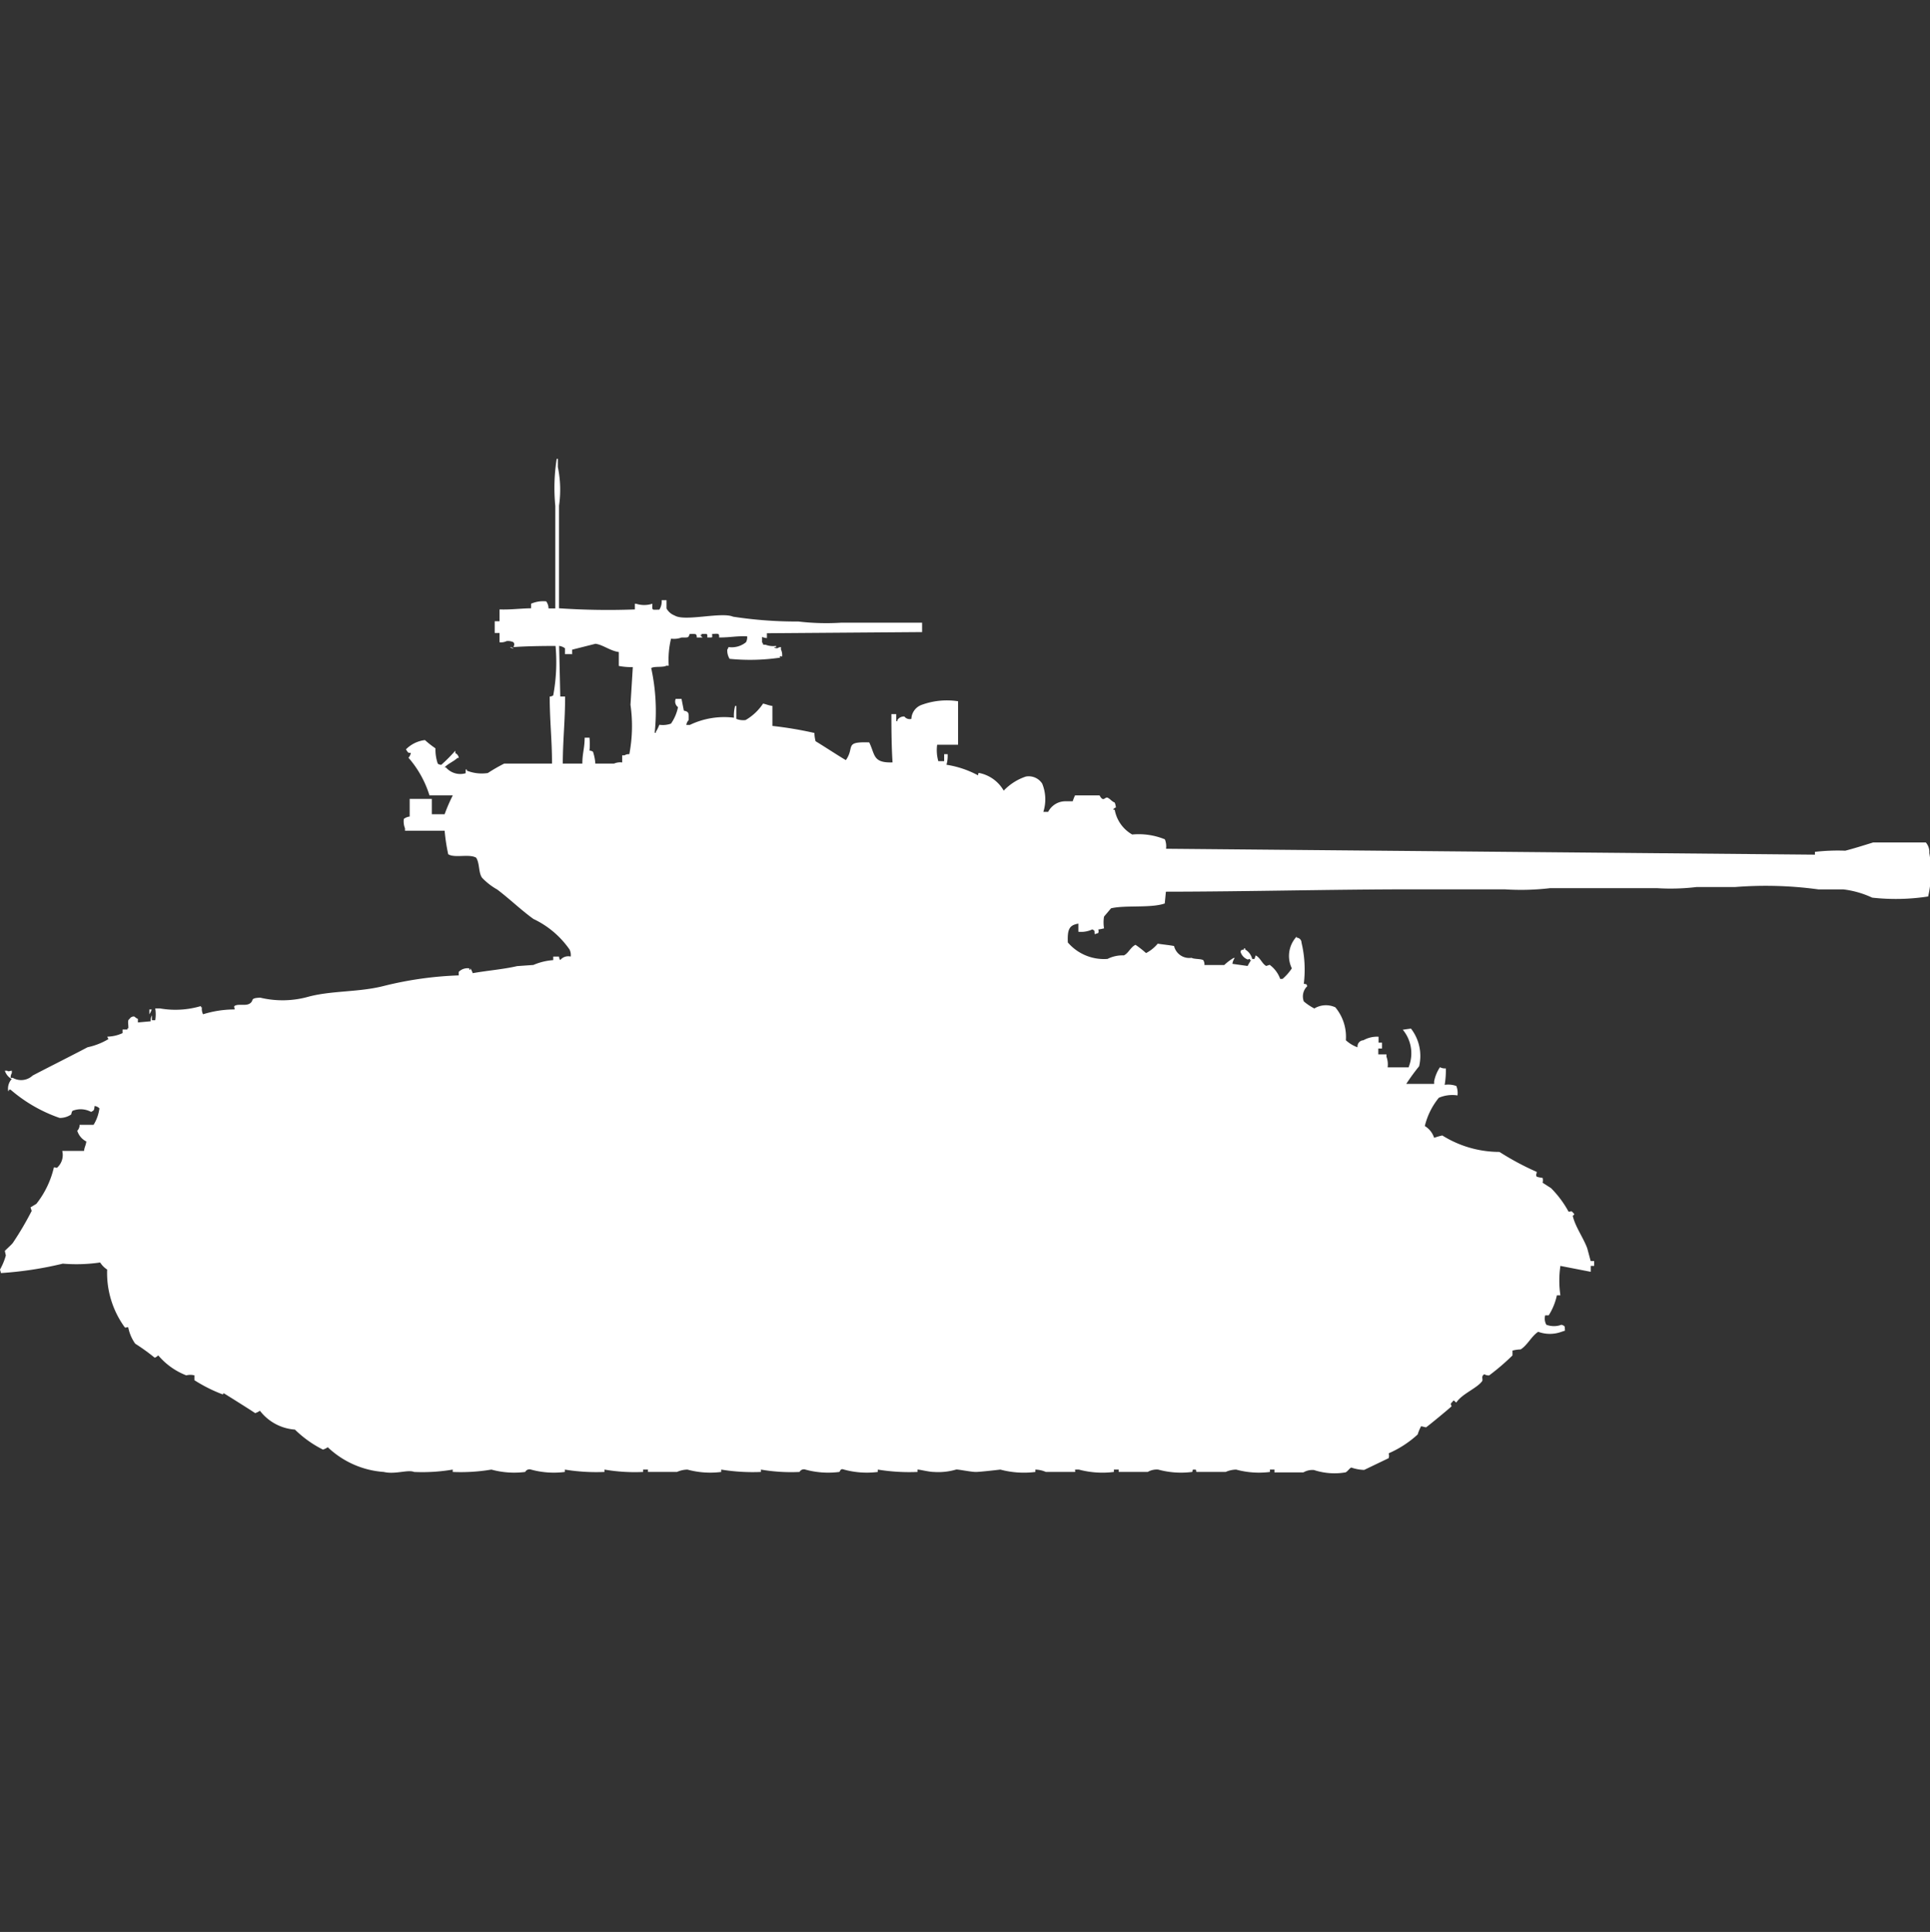 <svg xmlns="http://www.w3.org/2000/svg" width="39.969" height="40" viewBox="0 0 39.969 40">
  <rect x="0" y="0" width="39.969" height="40" fill="#333333" stroke="none"/>
  <defs>
    <style>
      .cls-1 {
        fill: #fff;
        fill-rule: evenodd;
      }
    </style>
  </defs>
  <path id="us_m4a3e8_76w_sherman_ico" class="cls-1" d="M11.577,12.094a14.908,14.908,0,0,0,1.571.024V12h0.024a0.549,0.549,0,0,0,.338,0c0,0.143-.024.125,0.145,0.122a0.324,0.324,0,0,0,.048-0.195h0.1v0.171a0.322,0.322,0,0,0,.169.146c0.209,0.13.97-.08,1.208,0.024a8.627,8.627,0,0,0,1.354.1,4.927,4.927,0,0,0,.894.024h1.668v0.195l-3.214.024v0.1a0.3,0.3,0,0,1-.1-0.024V12.8a0.087,0.087,0,0,1,.024.049h0.048a0.444,0.444,0,0,0,.218.024V12.9H16.048C16,12.917,16.1,12.922,16.1,12.922a0.122,0.122,0,0,1,.073-0.024v0.049a0.266,0.266,0,0,1,.024.146c-0.048,0-.007-0.025-0.048,0,0.006,0.024.019,0.009,0,.024a4.267,4.267,0,0,1-1.039.024,0.324,0.324,0,0,1-.048-0.195,0.088,0.088,0,0,0,.024-0.049,0.468,0.468,0,0,0,.363-0.1,0.213,0.213,0,0,0,.024-0.122c-0.226-.01-0.328.023-0.58,0.024,0-.085,0-0.081-0.145-0.073,0,0.092.024,0.067-.1,0.073,0-.081.016-0.076-0.121-0.073v0.024H14.5c0.018,0.021.03,0.028,0.048,0.049H14.429c0-.077-0.009-0.076-0.145-0.073-0.034.077-.012,0.074-0.169,0.073a0.445,0.445,0,0,1-.218.024,1.848,1.848,0,0,0-.048.56H13.8c-0.068.041-.247,0.006-0.314,0.049a4.187,4.187,0,0,1,.072,1.34h0.024V14.652a0.769,0.769,0,0,0,.072-0.146,0.5,0.5,0,0,0,.242-0.024,0.913,0.913,0,0,0,.145-0.341,0.144,0.144,0,0,1-.048-0.171h0.121l0.048,0.244c0.115,0.022.1,0.062,0.1,0.195a0.174,0.174,0,0,0-.048.1h0.073A1.636,1.636,0,0,1,15.2,14.36a0.769,0.769,0,0,1,.024-0.244h0.024v0.268a0.381,0.381,0,0,0,.193.024,1.091,1.091,0,0,0,.362-0.341c0.075,0.017.109,0.037,0.193,0.049V14.53a7.746,7.746,0,0,1,.87.146,0.746,0.746,0,0,0,.024.171c0.117,0.068.6,0.383,0.628,0.39,0.19-.269-0.045-0.384.483-0.366,0.125,0.256.071,0.428,0.483,0.414-0.02-.3-0.024-0.665-0.024-1h0.1v0.146h0.024V14.408a0.16,0.16,0,0,1,.145-0.073,0.138,0.138,0,0,0,.145.049,0.321,0.321,0,0,1,.218-0.292,1.524,1.524,0,0,1,.749-0.073v0.9H19.408a0.836,0.836,0,0,0,.024.341h0.121V15.115h0.072a0.672,0.672,0,0,1-.024.219,2.024,2.024,0,0,1,.653.219c0.011-.053,0-0.042.024-0.049a0.756,0.756,0,0,1,.508.366,1.124,1.124,0,0,1,.459-0.292,0.332,0.332,0,0,1,.338.146,0.856,0.856,0,0,1,.024.585h0.1a0.4,0.4,0,0,1,.363-0.219h0.145a1.063,1.063,0,0,1,.048-0.122h0.508c0.084,0.156.111,0.02,0.169,0.049s0.08,0.073.145,0.1a0.346,0.346,0,0,1,.024.1s-0.07.032-.048,0.049h0.024a0.742,0.742,0,0,0,.362.512,1.434,1.434,0,0,1,.677.1,0.388,0.388,0,0,1,.024.195l13.438,0.122V17.137a4.205,4.205,0,0,1,.628-0.024c0.17-.042.423-0.123,0.58-0.171h1.088a0.3,0.3,0,0,1,.073.219,2.279,2.279,0,0,1-.024.9,4.388,4.388,0,0,1-1.16.024,1.957,1.957,0,0,0-.6-0.171H37.656a8.068,8.068,0,0,0-1.716-.049h-0.8a4.538,4.538,0,0,1-.822.024H32.1a5.163,5.163,0,0,1-.943.024H29.293c-1.7,0-3.43.047-5.148,0.049l-0.024.244c-0.288.1-.817,0.03-1.112,0.1l-0.145.171a0.737,0.737,0,0,0,0,.244,1.11,1.11,0,0,1-.121.024,0.082,0.082,0,0,1,0,.073l-0.073.024c-0.01-.087.011-0.061-0.048-0.1a0.535,0.535,0,0,1-.29.049V18.623c-0.183.032-.23,0.109-0.218,0.39a0.985,0.985,0,0,0,.822.341,0.69,0.69,0,0,1,.338-0.073c0.094-.041.139-0.172,0.242-0.219a2.144,2.144,0,0,1,.218.171,0.79,0.79,0,0,0,.242-0.195c0.091,0.016.248,0.03,0.338,0.049a0.323,0.323,0,0,0,.363.244c0.051,0.031.192,0.017,0.242,0.049a0.165,0.165,0,0,1,.024.1h0.411a1.051,1.051,0,0,1,.193-0.146h0.024a0.258,0.258,0,0,0-.048.122L25.837,19.5a1.1,1.1,0,0,1,.073-0.122H25.885V19.354c-0.055.01-.026,0.022-0.073,0a0.244,0.244,0,0,1-.121-0.146c0.006-.024.019-0.009,0-0.024a0.123,0.123,0,0,1,.072-0.024V19.135h0.024v0.024a0.31,0.31,0,0,1,.145.195h0.048l0.024-.073c0.1,0.052.13,0.17,0.218,0.219l0.072-.024a0.624,0.624,0,0,1,.218.292h0.048a1.052,1.052,0,0,0,.193-0.219,0.588,0.588,0,0,1,.1-0.658v0.024a0.1,0.1,0,0,1,.1.1,2.41,2.41,0,0,1,.048.853c0.078,0.02.037-.012,0.073,0.049a0.293,0.293,0,0,0-.073.317,1.18,1.18,0,0,0,.218.146,0.464,0.464,0,0,1,.435-0.024,0.954,0.954,0,0,1,.218.682,0.725,0.725,0,0,0,.242.146,0.128,0.128,0,0,1,.121-0.146,0.574,0.574,0,0,1,.314-0.073v0.122h0.072v0.122H28.544v0.122h0.169v0.049a0.455,0.455,0,0,1,.024.219h0.435l0.024-.073a0.763,0.763,0,0,0-.145-0.706l0.169-.024a0.923,0.923,0,0,1,.169.78,4.391,4.391,0,0,0-.266.365H29.7V21.888a0.8,0.8,0,0,1,.121-0.292,0.208,0.208,0,0,0,.121.024,1.685,1.685,0,0,1-.024.341,0.5,0.5,0,0,1,.242.024,0.388,0.388,0,0,1,.024.195,0.707,0.707,0,0,0-.387.049,1.478,1.478,0,0,0-.29.585,0.444,0.444,0,0,1,.193.244,1.359,1.359,0,0,1,.169-0.049,2.237,2.237,0,0,0,1.184.341,5.709,5.709,0,0,0,.773.414c-0.008.069-.026,0.05,0,0.1a0.85,0.85,0,0,0,.121.024,0.215,0.215,0,0,1,0,.1L32.121,24.1a2.122,2.122,0,0,1,.363.487c0.07,0,.034-0.023.072,0,0.021,0.018.027,0.031,0.048,0.049-0.034.058-.041,0.014-0.024,0.073,0.058,0.211.21,0.42,0.29,0.633l0.072,0.268h0.072v0.1H32.943v0.122l-0.628-.122a2.078,2.078,0,0,0,0,.609H32.242a1.271,1.271,0,0,1-.169.414H32a0.258,0.258,0,0,0,.024.195,0.444,0.444,0,0,0,.314,0c0.078,0.031.064,0.021,0.072,0.122l-0.072.024a0.7,0.7,0,0,1-.483,0c-0.141.093-.221,0.276-0.363,0.365a0.791,0.791,0,0,0-.169.024v0.1a4.759,4.759,0,0,1-.483.414,0.169,0.169,0,0,1-.1-0.024c-0.079.046-.018,0.105-0.048,0.146-0.111.148-.412,0.257-0.532,0.439-0.042-.019-0.044-0.064-0.073-0.024s-0.061.038-.024,0.1c-0.023.029-.506,0.427-0.532,0.439l-0.1-.024a0.912,0.912,0,0,0-.072.171,2.164,2.164,0,0,1-.6.39,0.19,0.19,0,0,1,0,.1l-0.508.244a0.9,0.9,0,0,1-.266-0.049c-0.033.008-.079,0.084-0.121,0.1a1.366,1.366,0,0,1-.653-0.049,0.374,0.374,0,0,0-.218.049h-0.6V29.927H26.3v0.049a1.793,1.793,0,0,1-.7-0.049,0.561,0.561,0,0,0-.218.049h-0.6c-0.028-.011.02-0.049-0.048-0.049s-0.019.036-.048,0.049a1.787,1.787,0,0,1-.7-0.049,0.374,0.374,0,0,0-.218.049h-0.6V29.927h-0.1v0.049a1.9,1.9,0,0,1-.725-0.049H22.284c-0.054.005,0.006,0.035-.024,0.049h-0.6a0.586,0.586,0,0,0-.218-0.049v0.049a1.89,1.89,0,0,1-.725-0.049s-0.416.049-.508,0.049c-0.11,0-.382-0.06-0.411-0.049a1.305,1.305,0,0,1-.459.049c-0.1,0-.318-0.056-0.338-0.049v0.049a4.067,4.067,0,0,1-.822-0.049v0.049a1.8,1.8,0,0,1-.7-0.049c-0.081-.032-0.077.04-0.1,0.049a1.787,1.787,0,0,1-.7-0.049,0.1,0.1,0,0,0-.121.049,3.7,3.7,0,0,1-.8-0.049v0.049a4.074,4.074,0,0,1-.822-0.049v0.049a1.8,1.8,0,0,1-.7-0.049,0.559,0.559,0,0,0-.217.049h-0.6V29.927h-0.1v0.049a3.72,3.72,0,0,1-.8-0.049v0.049a4.061,4.061,0,0,1-.822-0.049v0.049a1.791,1.791,0,0,1-.7-0.049,0.1,0.1,0,0,0-.121.049,1.8,1.8,0,0,1-.7-0.049,3.824,3.824,0,0,1-.8.049V29.927a3.753,3.753,0,0,1-.8.049c-0.128-.054-0.388.056-0.628,0a1.87,1.87,0,0,1-1.16-.512,0.361,0.361,0,0,1-.1.049,2.3,2.3,0,0,1-.58-0.414,1.006,1.006,0,0,1-.725-0.39,0.364,0.364,0,0,1-.1.049c-0.009-.012-0.648-0.413-0.653-0.414-0.013.032,0,.018-0.024,0.024a3.128,3.128,0,0,1-.58-0.292v-0.1a0.347,0.347,0,0,0-.169,0,1.445,1.445,0,0,1-.58-0.414,0.2,0.2,0,0,1-.073.049A4.236,4.236,0,0,0,2.8,27.32a0.878,0.878,0,0,1-.145-0.341c-0.07,0-.034.024-0.073,0a1.913,1.913,0,0,1-.363-1.194,0.483,0.483,0,0,1-.145-0.146,3.394,3.394,0,0,1-.773.024,7.494,7.494,0,0,1-1.281.195L0,25.785a1.286,1.286,0,0,0,.121-0.292L0.1,25.4c0.006-.012.147-0.135,0.169-0.171a6.4,6.4,0,0,0,.387-0.658l-0.024-.073,0.121-.073a1.919,1.919,0,0,0,.363-0.755c0.07,0,.034.023,0.073,0a0.351,0.351,0,0,0,.1-0.341H1.74c0.012-.093.034-0.1,0.048-0.195A0.37,0.37,0,0,1,1.6,22.911a0.165,0.165,0,0,0,.048-0.122h0.29a0.866,0.866,0,0,0,.121-0.341,0.172,0.172,0,0,0-.1-0.049c-0.012.088-.006,0.089-0.073,0.122A0.455,0.455,0,0,0,1.5,22.5a0.171,0.171,0,0,0-.024.073,0.41,0.41,0,0,1-.242.073,3.1,3.1,0,0,1-1.015-.585H0.193c-0.025.016,0,.053-0.024,0.024a0.3,0.3,0,0,1,.073-0.244A0.307,0.307,0,0,1,.1,21.668H0.145c0.046,0.023.028,0.009,0.1,0v0.049a0.166,0.166,0,0,0-.024.1H0.266a0.349,0.349,0,0,0,.411-0.049c0.367-.192.768-0.391,1.136-0.585a1.4,1.4,0,0,0,.435-0.171,0.088,0.088,0,0,1-.024-0.049,0.78,0.78,0,0,0,.314-0.073V20.816h0.1V20.791H2.659c0-.116-0.024-0.165.024-0.195a0.1,0.1,0,0,1,.1-0.049,0.28,0.28,0,0,0,.073.049v0.073l0.266-.024a0.205,0.205,0,0,1,.024-0.122v0.1H3.215a0.755,0.755,0,0,0,0-.244h0.1a1.853,1.853,0,0,0,.846-0.049v0.024H4.181a0.258,0.258,0,0,0,.024.146,2.192,2.192,0,0,1,.653-0.1c0-.071-0.023-0.034,0-0.073,0.077-.05.228,0.006,0.314-0.049,0.1-.065-0.012-0.113.218-0.122A1.985,1.985,0,0,0,6.4,20.133c0.487-.126,1.034-0.088,1.547-0.219A7.425,7.425,0,0,1,9.5,19.695V19.622a0.256,0.256,0,0,1,.218-0.073v0.024c0.024,0.024.024-.024,0.024-0.024a0.48,0.48,0,0,1,.048.1c0.292-.053.637-0.08,0.918-0.146l0.338-.024a1.257,1.257,0,0,1,.411-0.1V19.305h0.121a0.118,0.118,0,0,0,.024.073,0.214,0.214,0,0,1,.217-0.073,0.259,0.259,0,0,0-.024-0.146,1.9,1.9,0,0,0-.749-0.633c-0.256-.185-0.5-0.421-0.749-0.609a1.317,1.317,0,0,1-.314-0.244c-0.077-.109-0.046-0.292-0.121-0.414-0.143-.087-0.447.014-0.58-0.073A3.9,3.9,0,0,1,9.208,16.7H8.387V16.65a0.388,0.388,0,0,1-.024-0.195,0.254,0.254,0,0,1,.121-0.049V16.041H8.943v0.317H9.208a3.4,3.4,0,0,1,.169-0.39H8.894a2.162,2.162,0,0,0-.435-0.78,0.174,0.174,0,0,0,.048-0.1c-0.059,0-.053,0-0.1-0.073A0.663,0.663,0,0,1,8.8,14.823a2.041,2.041,0,0,0,.218.171,0.9,0.9,0,0,0,.048.317,0.122,0.122,0,0,0,.073.024,3.245,3.245,0,0,0,.29-0.292v0.049a0.133,0.133,0,0,1,.073.1H9.474c-0.08.076-.191,0.115-0.266,0.195H9.233a0.393,0.393,0,0,0,.411.122V15.432H9.668v0.024a0.843,0.843,0,0,0,.435.049,3.509,3.509,0,0,1,.338-0.195h0.991c0-.494-0.047-0.872-0.048-1.389a0.116,0.116,0,0,0,.073-0.024,3.751,3.751,0,0,0,.048-1.023c-0.293,0-.614.005-0.87,0.024,0.013-.054.027-0.048,0-0.1a0.26,0.26,0,0,0-.145-0.024,0.26,0.26,0,0,1-.145.024V12.606h-0.1V12.362h0.1V12.118c0.242,0.007.406-.019,0.653-0.024V12a0.626,0.626,0,0,1,.314-0.049,0.256,0.256,0,0,1,.048.146H11.5V9.974A3.843,3.843,0,0,1,11.529,9h0.024V9.171a2.3,2.3,0,0,1,.024.8v2.12Zm0.266,0.95H11.7V12.922a0.256,0.256,0,0,0-.121-0.049q0.012,0.524.024,1.048h0.1c0,0.513-.046.886-0.048,1.389H12.06c0-.218.046-0.307,0.048-0.536h0.1a1.442,1.442,0,0,1,0,.268,0.116,0.116,0,0,1,.073.024,0.982,0.982,0,0,1,.048.244h0.387a0.318,0.318,0,0,1,.169-0.024V15.139h0.048a0.163,0.163,0,0,1,.1-0.024,3.118,3.118,0,0,0,.024-1.023l0.048-.78a1.351,1.351,0,0,1-.29-0.024V13c-0.183-.026-0.326-0.15-0.483-0.171l-0.483.122v0.1ZM10.562,12.9a0.116,0.116,0,0,1,.072.024A0.116,0.116,0,0,1,10.562,12.9ZM3.094,20.4H3.142a0.43,0.43,0,0,1-.048.1V20.4Z" transform="translate(0 0.5)"/>
</svg>
